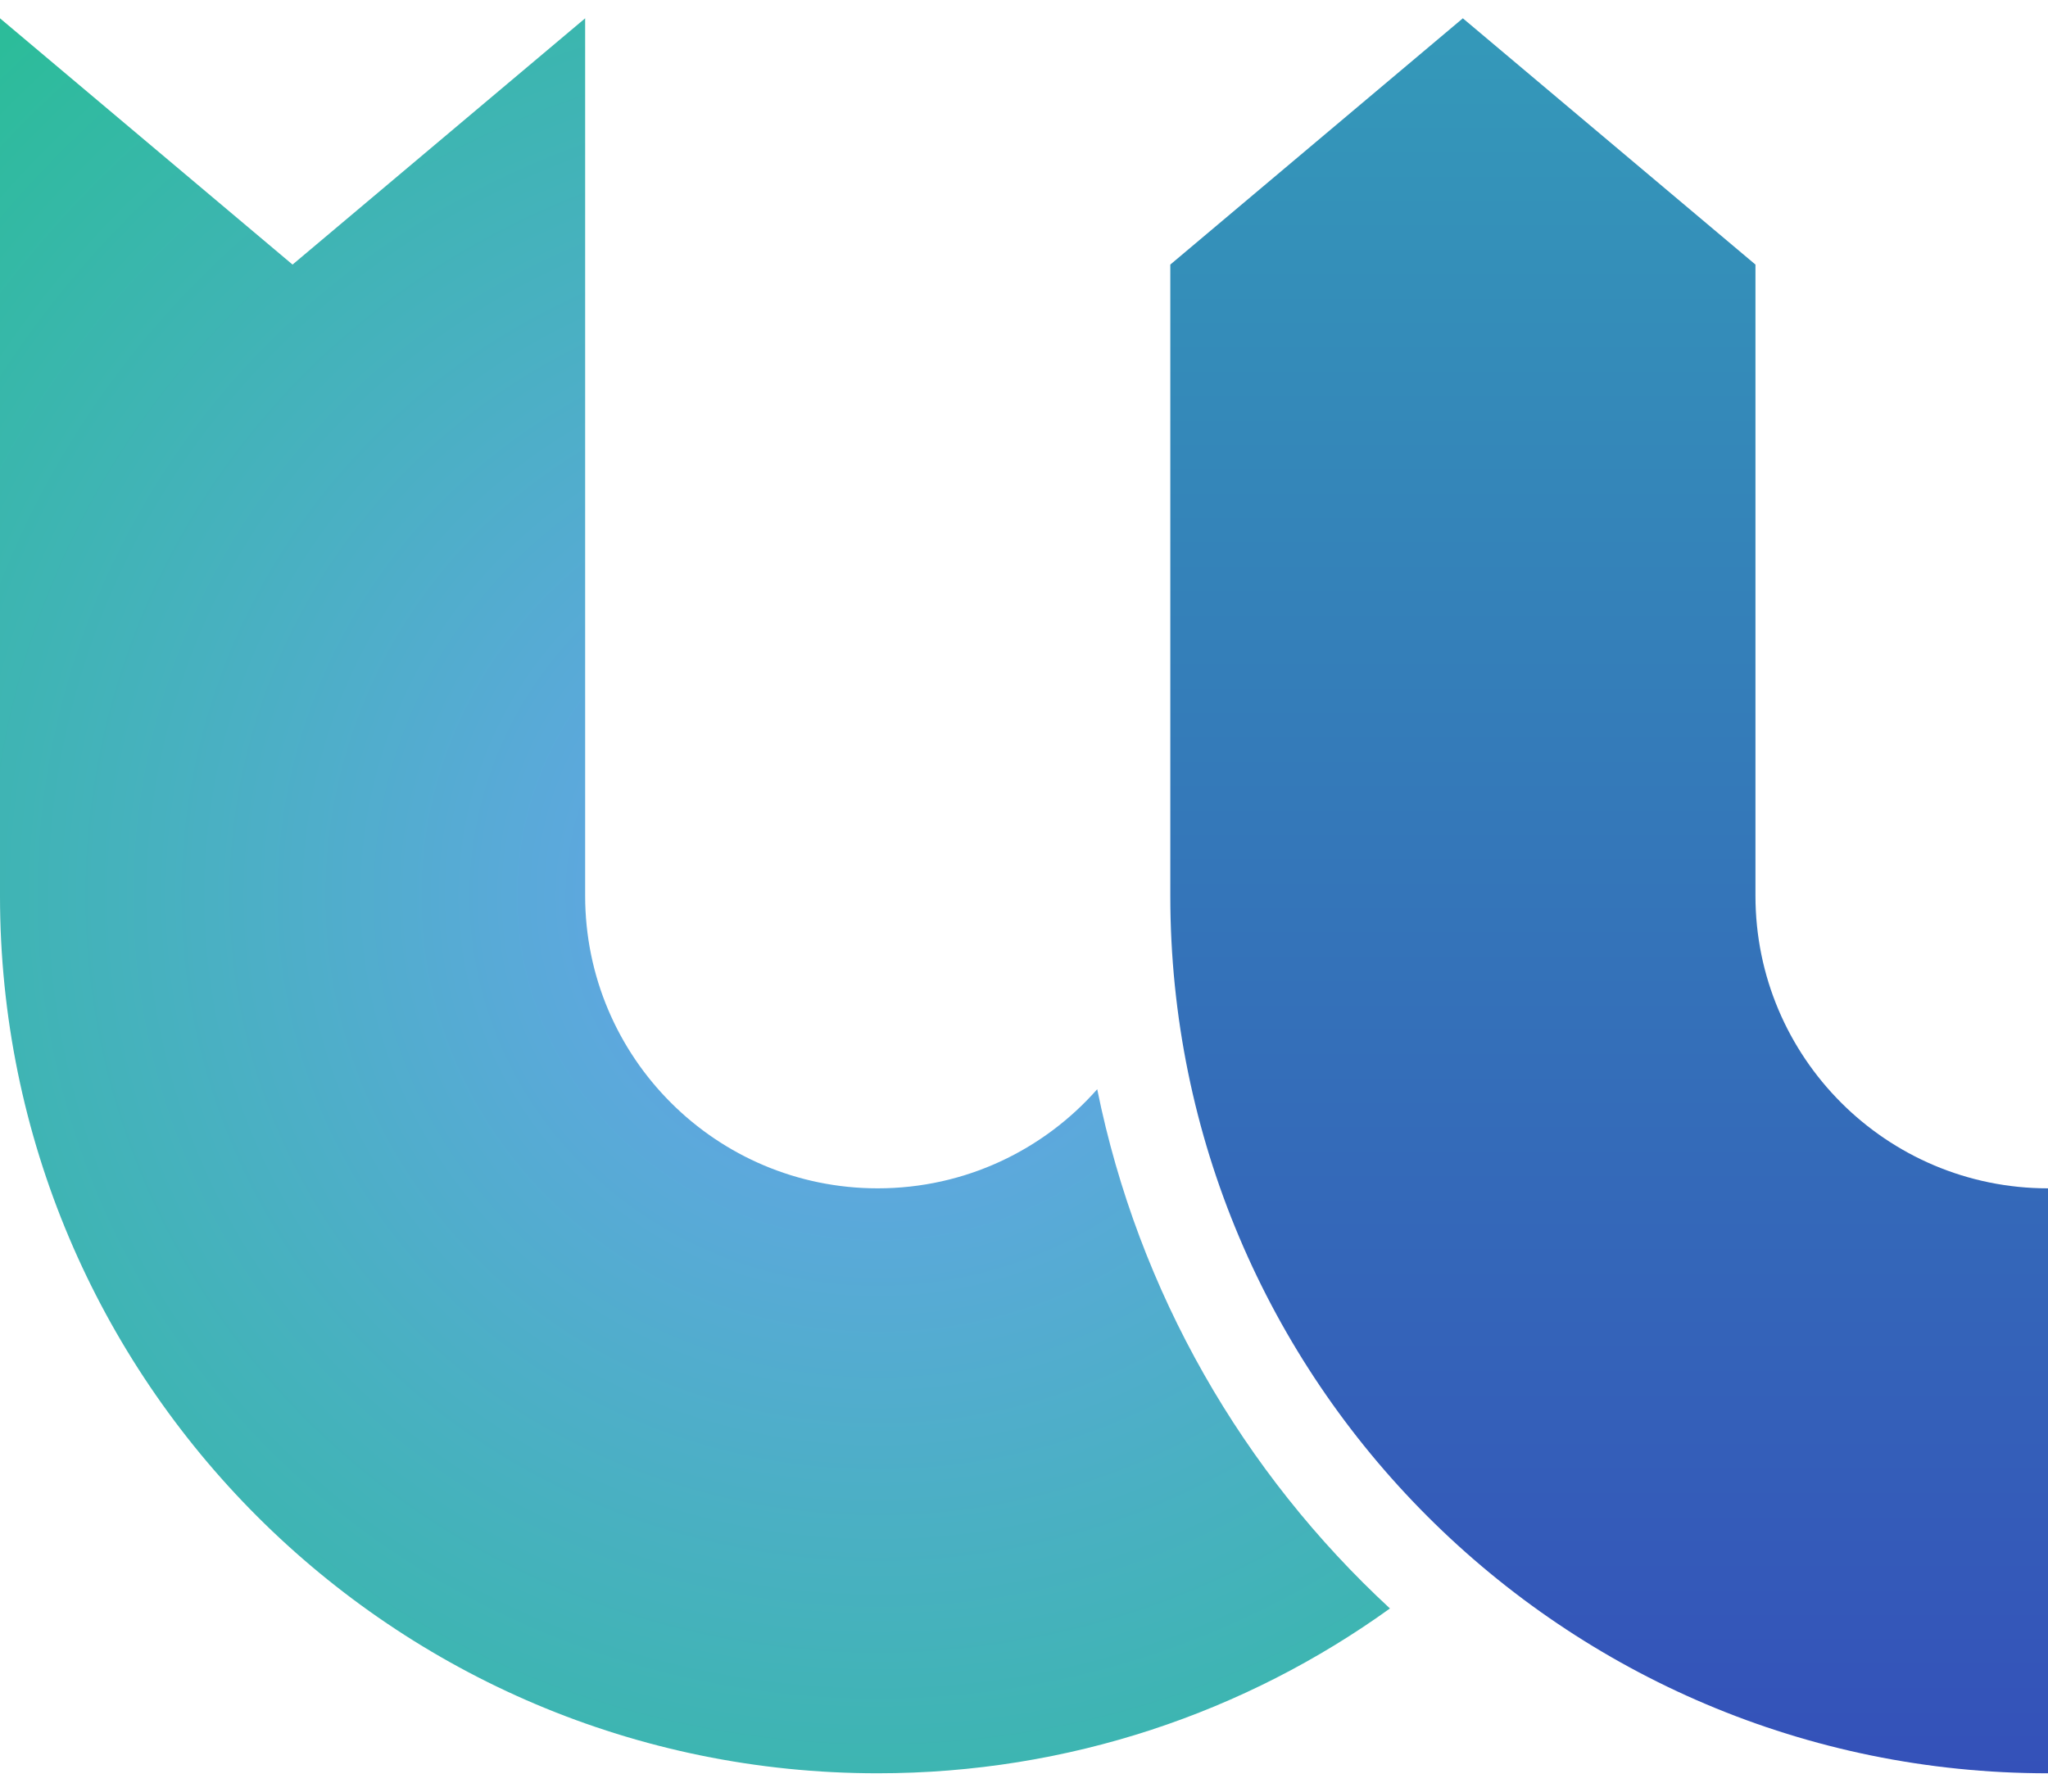 <svg viewBox="0 0 32 28" fill="none" xmlns="http://www.w3.org/2000/svg">
    <path fill-rule="evenodd" clip-rule="evenodd" d="M17.144 17.023C16.306 17.973 15.08 18.572 13.714 18.572C11.19 18.572 9.143 16.525 9.143 14V0.286L4.571 4.135L-3.05176e-05 0.286V14C-3.05176e-05 21.574 6.14 27.714 13.714 27.714C16.701 27.714 19.466 26.759 21.718 25.138C19.425 23.019 17.787 20.201 17.144 17.023ZM27.428 14V4.135H27.428V14L27.428 14.016L27.428 14Z" fill="url(#paint0_angular_1275_2312)" stroke="none"></path>
    <path fill-rule="evenodd" clip-rule="evenodd" d="M18.286 14V4.135L22.857 0.286L27.429 4.135V14C27.429 16.525 29.475 18.572 32 18.572V27.714C24.426 27.714 18.286 21.574 18.286 14Z" fill="url(#paint1_linear_1275_2312)" stroke="none"></path>
    <defs>
        <radialGradient id="paint0_angular_1275_2312" cx="0" cy="0" r="1" gradientUnits="userSpaceOnUse" gradientTransform="translate(13.714 14) rotate(-90.283) scale(18.47 19.455)">
            <stop stop-color="#6CA2F2"></stop>
            <stop offset="1" stop-color="#2CBC9A"></stop>
        </radialGradient>
        <linearGradient id="paint1_linear_1275_2312" x1="25.143" y1="0.286" x2="25.143" y2="27.714" gradientUnits="userSpaceOnUse">
            <stop stop-color="#3499B9"></stop>
            <stop offset="1" stop-color="#3451B9"></stop>
        </linearGradient>
    </defs>
</svg>